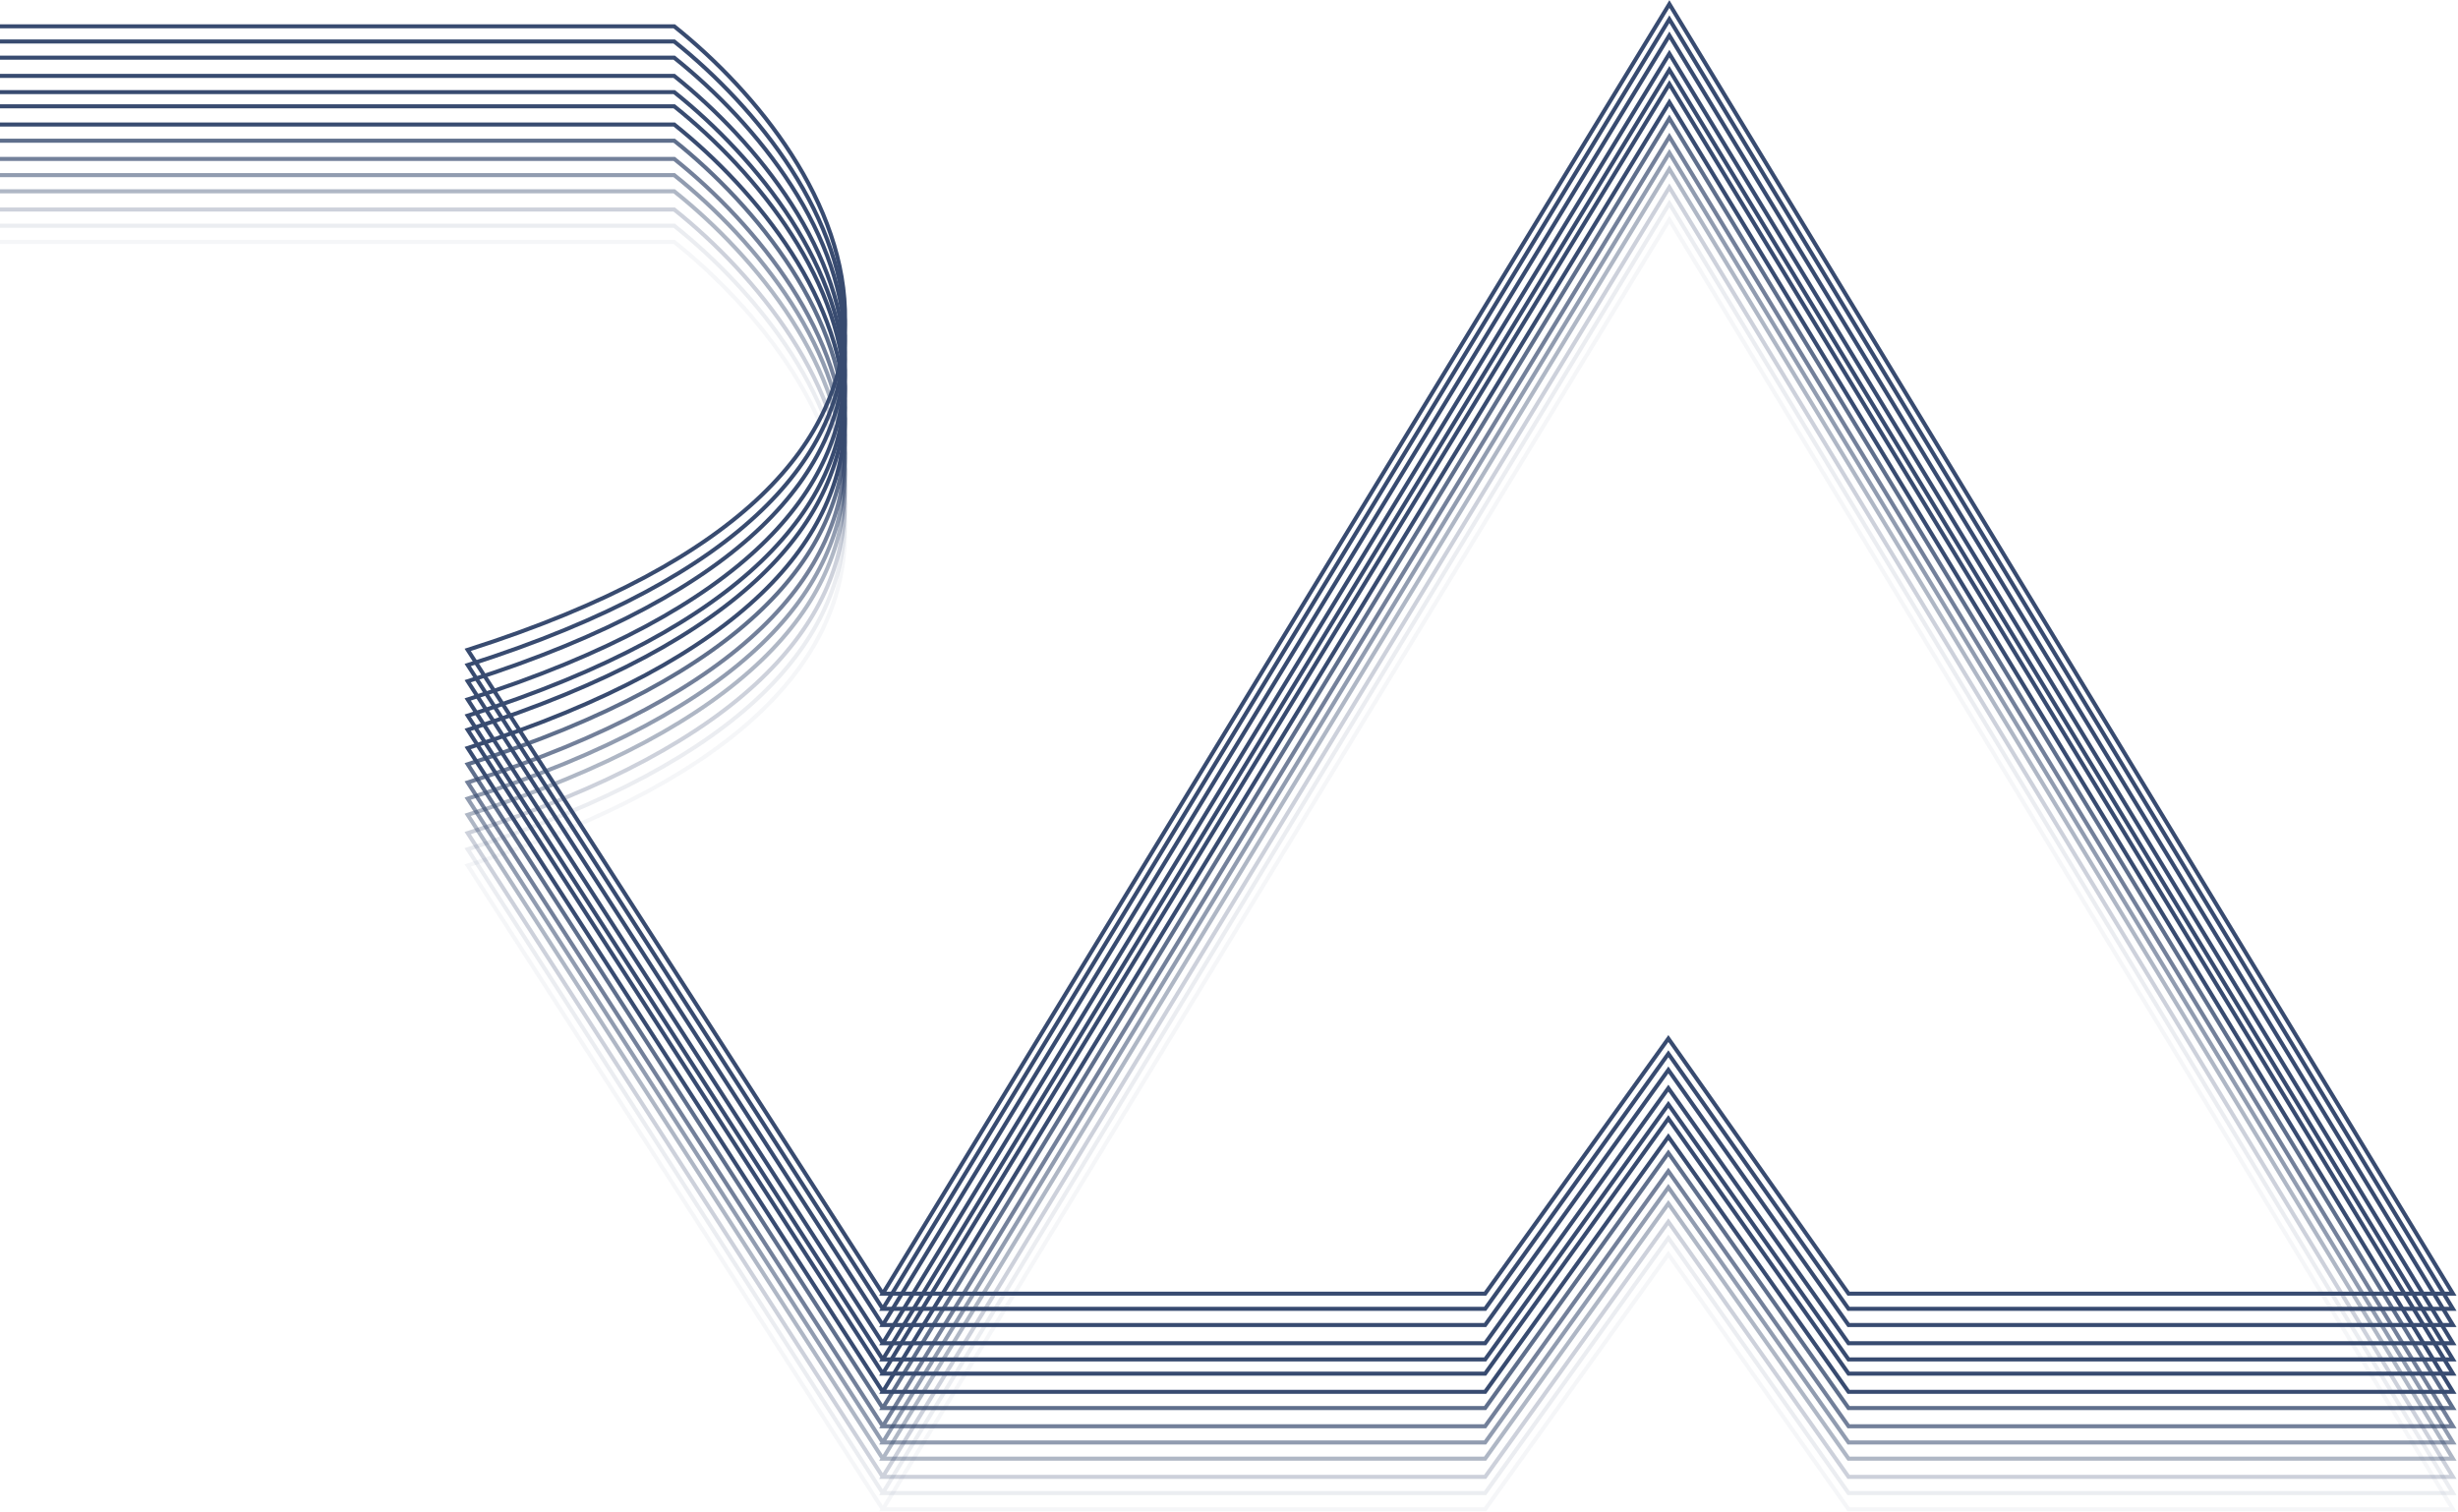 <svg width="1214" height="747" viewBox="0 0 1214 747" fill="none" xmlns="http://www.w3.org/2000/svg">
<path d="M0 13H333C415.167 78.667 509.8 232.2 231 321L436 639M436 639L824.5 2L1211.5 639H913L824 513L733.5 639H436Z" stroke="#384B70" stroke-width="2"/>
<path d="M0 20.5H333C415.167 86.167 509.8 239.7 231 328.5L436 646.5M436 646.5L824.5 9.5L1211.5 646.5H913L824 520.5L733.5 646.5H436Z" stroke="#384B70" stroke-width="2"/>
<path d="M0 28.5H333C415.167 94.167 509.8 247.7 231 336.5L436 654.5M436 654.5L824.5 17.5L1211.5 654.5H913L824 528.5L733.5 654.5H436Z" stroke="#384B70" stroke-width="2"/>
<path d="M0 37.5H333C415.167 103.167 509.8 256.7 231 345.5L436 663.5M436 663.5L824.5 26.5L1211.5 663.5H913L824 537.5L733.5 663.5H436Z" stroke="#384B70" stroke-width="2"/>
<path d="M0 45.5H333C415.167 111.167 509.8 264.7 231 353.5L436 671.5M436 671.5L824.5 34.5L1211.5 671.5H913L824 545.5L733.5 671.5H436Z" stroke="#384B70" stroke-width="2"/>
<path d="M0 52.5H333C415.167 118.167 509.8 271.7 231 360.5L436 678.5M436 678.5L824.5 41.5L1211.5 678.5H913L824 552.5L733.5 678.5H436Z" stroke="#384B70" stroke-width="2"/>
<path d="M0 61.5H333C415.167 127.167 509.8 280.7 231 369.5L436 687.5M436 687.5L824.5 50.5L1211.5 687.5H913L824 561.5L733.5 687.5H436Z" stroke="#384B70" stroke-width="2"/>
<path d="M0 69.5H333C415.167 135.167 509.8 288.7 231 377.5L436 695.5M436 695.5L824.5 58.5L1211.5 695.5H913L824 569.5L733.5 695.5H436Z" stroke="#384B70" stroke-opacity="0.8" stroke-width="2"/>
<path d="M0 78.5H333C415.167 144.167 509.8 297.7 231 386.5L436 704.5M436 704.5L824.5 67.5L1211.5 704.5H913L824 578.5L733.5 704.5H436Z" stroke="#384B70" stroke-opacity="0.7" stroke-width="2"/>
<path d="M0 86.5H333C415.167 152.167 509.8 305.7 231 394.5L436 712.5M436 712.5L824.5 75.5L1211.5 712.5H913L824 586.5L733.5 712.5H436Z" stroke="#384B70" stroke-opacity="0.55" stroke-width="2"/>
<path d="M0 94.5H333C415.167 160.167 509.8 313.7 231 402.5L436 720.5M436 720.5L824.5 83.5L1211.5 720.5H913L824 594.5L733.5 720.5H436Z" stroke="#384B70" stroke-opacity="0.4" stroke-width="2"/>
<path d="M0 103.5H333C415.167 169.167 509.8 322.7 231 411.5L436 729.5M436 729.5L824.5 92.5L1211.5 729.5H913L824 603.5L733.5 729.5H436Z" stroke="#384B70" stroke-opacity="0.25" stroke-width="2"/>
<path d="M0 111.5H333C415.167 177.167 509.8 330.7 231 419.5L436 737.5M436 737.5L824.5 100.5L1211.5 737.5H913L824 611.5L733.5 737.5H436Z" stroke="#384B70" stroke-opacity="0.1" stroke-width="2"/>
<path d="M0 119.5H333C415.167 185.167 509.8 338.7 231 427.5L436 745.5M436 745.5L824.5 108.5L1211.5 745.5H913L824 619.5L733.5 745.5H436Z" stroke="#384B70" stroke-opacity="0.05" stroke-width="2"/>
</svg>
